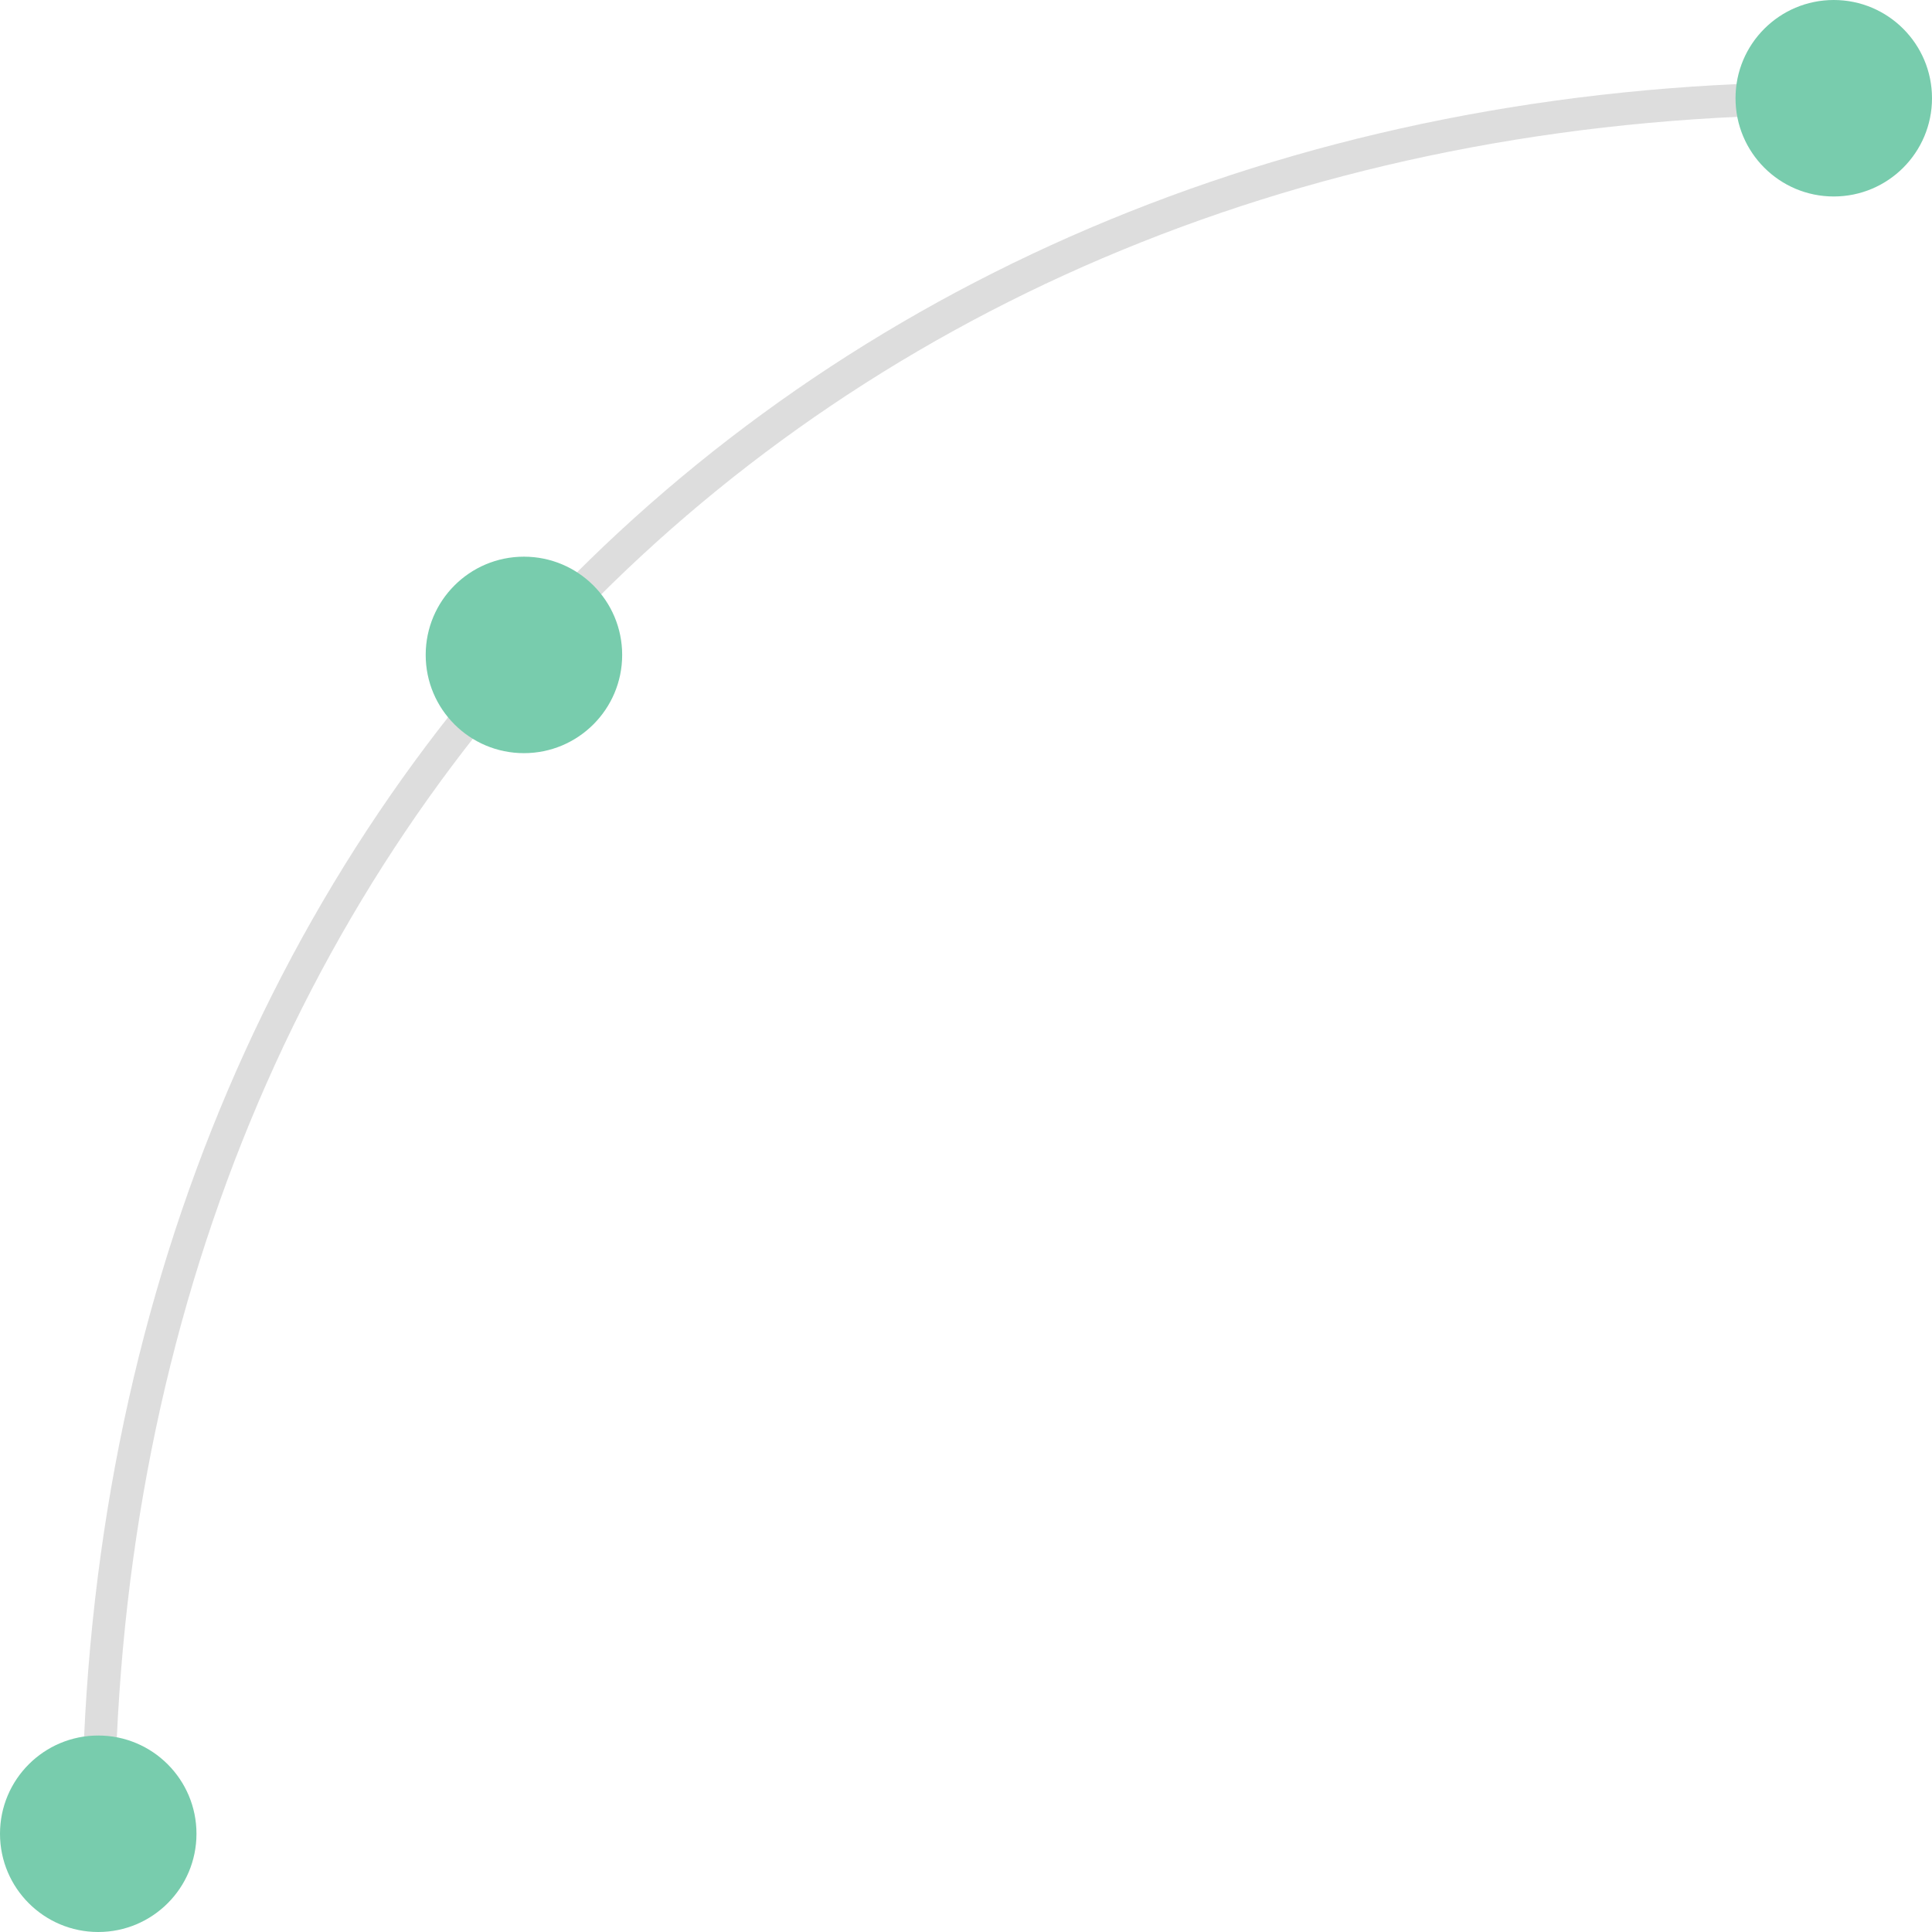 <?xml version="1.0" encoding="UTF-8"?>
<svg width="59px" height="59px" viewBox="0 0 59 59" version="1.1" xmlns="http://www.w3.org/2000/svg" xmlns:xlink="http://www.w3.org/1999/xlink">
    <!-- Generator: sketchtool 52.4 (67378) - http://www.bohemiancoding.com/sketch -->
    <title>E1EE8A34-F275-4D72-B857-2C06739E015E</title>
    <desc>Created with sketchtool.</desc>
    <g id="Услуга_Комплексная-автоматизация-" stroke="none" stroke-width="1" fill="none" fill-rule="evenodd" opacity="0.8">
        <g id="Desktop-HD-Copy-6" transform="translate(-169, -1389)">
            <g id="Group-4" transform="translate(0, 716)">
                <g id="Group-2" transform="translate(169, 174)">
                    <g id="ic_3_2" transform="translate(0, 499)">
                        <g transform="translate(29.5, 29.5) scale(-1, 1) translate(-29.5, -29.5) ">
                            <path d="M56,56 C56,25.072 33.928,3 3,3" id="Oval-Copy-15" stroke="#979797" opacity="0.402" fill-rule="nonzero"></path>
                            <circle id="Oval-Copy-14" fill="#56BF98" fill-rule="nonzero" cx="3" cy="3" r="3"></circle>
                            <circle id="Oval-Copy-13" fill="#56BF98" fill-rule="nonzero" cx="56" cy="56" r="3"></circle>
                            <circle id="Oval-Copy-12" fill="#56BF98" fill-rule="nonzero" cx="43" cy="20" r="3"></circle>
                        </g>
                    </g>
                </g>
            </g>
        </g>
    </g>
</svg>